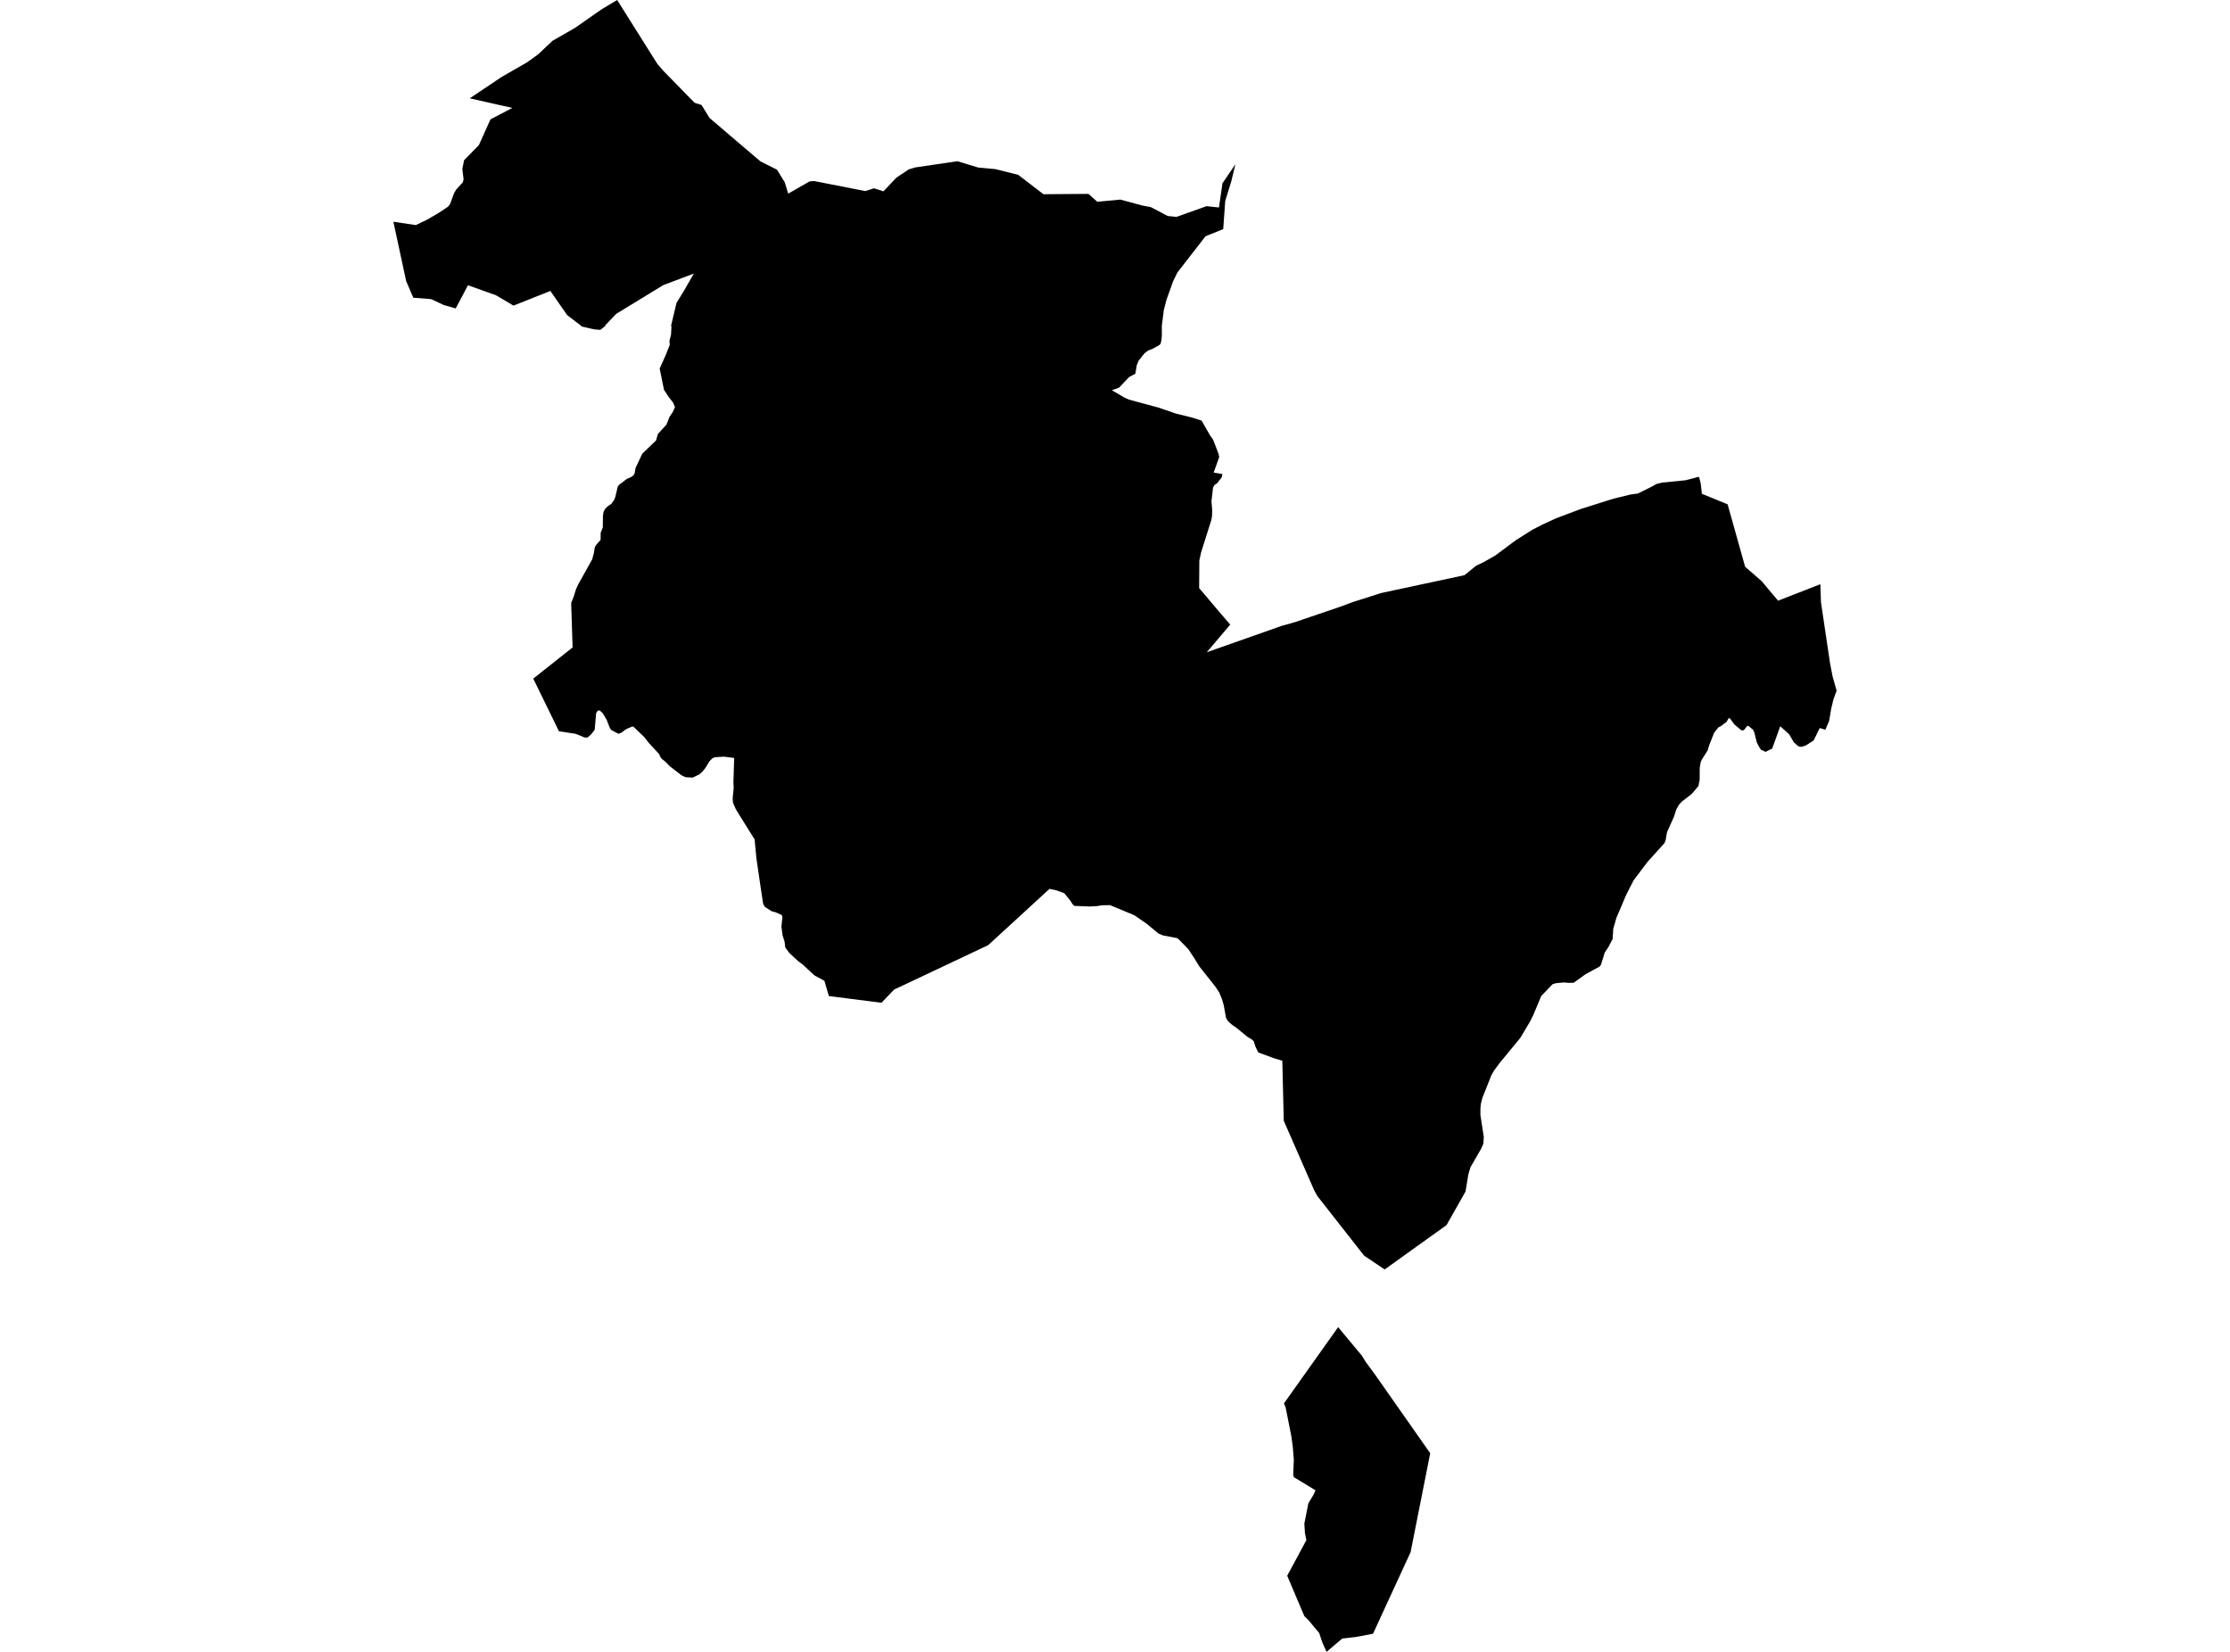 <?xml version='1.0'?>
<svg  baseProfile = 'tiny' width = '540' height = '400' stroke-linecap = 'round' stroke-linejoin = 'round' version='1.1' xmlns='http://www.w3.org/2000/svg'>
<path id='2511501001' title='2511501001'  d='M 299.161 39.771 298.156 43.911 296.687 48.695 296.206 55.475 291.916 57.216 285.097 66.006 284.043 68.174 282.485 72.54 281.828 75.034 281.339 78.889 281.343 81.107 281.247 82.401 281.025 83.276 280.686 83.585 279.062 84.481 278.02 84.883 277.145 85.544 275.73 87.336 275.282 88.399 274.931 90.508 273.436 91.287 270.996 93.857 269.242 94.497 272.252 96.263 273.378 96.766 279.924 98.54 280.389 98.653 284.808 100.164 288.538 101.081 290.965 101.847 292.991 105.388 293.766 106.489 295.076 109.908 295.239 110.67 293.891 114.433 296.013 114.784 295.85 115.571 294.757 116.982 294.033 117.505 293.736 118.087 293.364 121.352 293.385 121.728 293.531 123.503 293.498 124.964 293.33 125.914 290.857 133.728 290.421 135.712 290.375 142.401 294.933 147.792 297.897 151.253 292.225 157.942 310.533 151.496 310.859 151.42 313.68 150.617 324.307 147.001 327.639 145.77 333.989 143.748 334.353 143.623 354.628 139.278 357.432 136.997 359.311 136.097 362.115 134.502 365.899 131.673 367.038 130.828 371.039 128.295 373.709 126.927 376.907 125.462 382.909 123.21 390.757 120.74 394.775 119.761 396.655 119.493 399.953 117.848 401.133 117.187 402.498 116.856 408.131 116.3 411.409 115.45 411.819 116.982 412.124 119.577 418.344 122.117 422.588 137.24 426.623 140.756 428.456 142.953 430.566 145.456 440.804 141.467 440.95 145.82 443.131 160.495 443.775 163.843 444.742 167.229 443.951 169.427 443.411 171.725 442.93 174.567 442.018 176.705 440.653 176.295 439.163 179.321 437.233 180.543 436.212 180.853 435.467 180.711 434.412 179.794 433.22 177.768 431.085 175.864 430.545 177.371 429.151 181.251 427.531 182.071 426.619 181.611 426.544 181.682 426.008 180.933 425.401 179.748 424.832 177.413 424.505 176.697 423.467 175.851 423.116 175.743 422.312 176.785 421.965 176.877 421.609 176.789 419.935 175.374 418.959 174.01 418.625 173.851 418.114 174.78 416.641 175.881 416.109 176.14 415.096 177.409 413.907 180.397 413.501 181.728 412.103 183.934 411.823 184.57 411.593 185.926 411.576 188.864 411.275 190.346 409.655 192.25 407.248 194.117 406.545 194.892 405.938 195.963 405.344 197.792 403.678 201.496 403.326 203.497 403.046 204.167 398.906 208.762 395.591 213.161 394.637 215.007 393.783 216.698 391.435 222.206 390.661 224.889 390.506 227.35 389.476 229.339 388.589 230.665 387.672 233.629 387.329 234.064 383.956 235.897 381.093 237.961 379.866 238.007 378.74 237.898 376.794 238.074 375.957 238.325 373.216 241.184 371.232 245.913 370.457 247.445 368.151 251.317 363.179 257.365 361.797 259.223 361.132 260.383 358.968 265.845 358.612 267.214 358.491 268.306 358.482 269.984 359.303 275.3 359.207 276.937 358.641 278.205 356.08 282.641 355.569 284.345 354.883 288.526 350.279 296.663 341.765 302.757 335.303 307.399 330.326 304.059 318.992 289.61 318.217 288.187 310.868 271.391 310.516 256.85 308.8 256.356 304.707 254.862 304.003 253.422 303.581 252.121 303.133 251.706 301.998 251.02 299.789 249.186 298.223 248.048 297.399 247.303 296.896 246.524 296.327 243.381 295.879 241.878 295.235 240.317 294.314 238.923 290.434 234.035 289.3 232.197 287.793 229.891 285.566 227.585 285.03 227.162 281.615 226.513 280.506 226.045 277.706 223.713 274.679 221.625 268.799 219.18 266.823 219.214 265.701 219.41 263.935 219.507 260.135 219.364 259.724 218.946 259.172 218.075 257.711 216.292 255.878 215.61 254.133 215.242 248.202 220.691 239.291 228.866 218.56 238.664 216.525 239.614 214.788 241.422 213.449 242.82 200.704 241.192 199.637 237.505 197.222 236.199 194.363 233.541 193.287 232.754 191.169 230.799 190.173 229.456 190.09 228.945 189.989 228.02 189.504 226.501 189.223 224.4 189.458 222.068 189.286 221.553 187.808 220.909 186.833 220.645 185.209 219.599 184.795 218.858 184.247 215.225 183.171 207.896 182.723 203.221 182.472 202.848 179.077 197.411 178.178 195.942 177.479 194.326 177.416 193.314 177.659 190.852 177.6 189.354 177.784 183.54 175.319 183.226 173.121 183.36 172.535 183.603 171.836 184.29 170.769 186.027 170.083 186.859 169.333 187.525 167.718 188.299 165.998 188.199 164.997 187.722 162.222 185.57 161.197 184.516 160.192 183.691 159.79 183.08 159.631 182.62 157.099 179.886 156.032 178.505 153.453 176.023 153.131 175.918 151.65 176.55 150.423 177.45 149.745 177.689 147.975 176.739 147.594 176.09 146.92 174.328 145.97 172.733 145.246 172.051 144.907 172.034 144.572 172.29 144.35 172.767 144.007 176.701 143.186 177.777 142.266 178.601 141.516 178.568 139.398 177.693 135.351 177.074 129.131 164.325 138.658 156.778 138.31 146.017 138.963 144.368 139.449 142.769 139.599 142.43 139.993 141.551 143.4 135.448 143.814 133.9 144.04 132.506 144.333 131.995 145.434 130.731 145.459 128.982 145.966 127.743 146.007 124.947 146.141 123.963 146.535 123.222 147.121 122.636 148.029 122.013 148.703 121.071 148.983 120.397 149.586 117.865 149.875 117.425 151.775 115.981 152.767 115.542 153.378 115.136 153.671 114.63 153.893 113.34 155.53 109.862 158.857 106.664 159.326 105.061 161.389 102.814 162.122 100.951 162.858 99.867 163.457 98.578 162.934 97.402 161.95 96.163 160.791 94.397 159.736 89.24 161.117 86.185 162.176 83.543 162.118 82.514 162.49 81.053 162.599 79.073 162.503 78.851 163.817 73.339 165.587 70.48 168.015 66.245 160.619 69.036 149.205 76.01 146.505 78.843 146.627 78.906 146.422 79.057 145.375 79.873 143.89 79.751 143.22 79.601 140.884 79.069 140.796 79.027 140.662 78.843 137.343 76.307 136.791 75.511 135.736 74 133.267 70.451 124.347 74.005 120.111 71.497 113.318 69.074 110.347 74.691 107.454 73.854 104.395 72.431 100.096 72.088 99.832 71.514 98.355 68.074 95.258 53.692 100.686 54.504 103.478 53.169 106.291 51.516 108.513 50.03 108.995 49.402 109.92 46.845 110.447 45.932 112.075 44.149 112.255 43.417 111.954 40.914 112.377 38.8 115.959 35.142 118.768 28.901 123.28 26.545 124.054 26.13 113.749 23.812 121.526 18.596 127.641 15.089 130.282 13.189 133.777 9.886 139.248 6.747 145.719 2.227 149.452 0 158.698 14.712 159.238 15.549 160.707 17.228 168.191 24.887 169.873 25.419 171.832 28.579 179.077 34.765 184.146 39.08 188.152 41.094 190.023 44.124 190.868 46.886 196.058 43.919 197.192 43.848 209.523 46.267 211.658 45.593 213.926 46.33 217.065 43.015 220.075 41.01 221.623 40.541 231.836 39.039 236.905 40.579 241.061 40.956 246.553 42.333 252.676 47.029 263.558 46.949 265.718 48.858 271.314 48.33 276.555 49.754 278.693 50.16 282.762 52.307 284.892 52.516 292.171 49.921 295.176 50.243 296.03 44.367 299.161 39.771 Z M 310.901 339.85 324.031 321.37 329.77 328.256 330.686 329.741 333.076 333.006 346.328 351.9 341.581 375.849 332.482 395.609 328.644 396.342 325.019 396.781 321.227 400 320.189 397.681 319.452 395.45 316.824 392.286 315.844 391.336 311.701 381.563 316.342 372.949 315.995 371.22 315.853 368.927 316.82 364.042 318.067 361.958 318.548 360.882 315.618 359.086 313.371 357.739 313.145 357.224 313.304 353.469 313.057 350.397 312.697 347.769 311.307 340.749 310.901 339.85 Z' />
</svg>